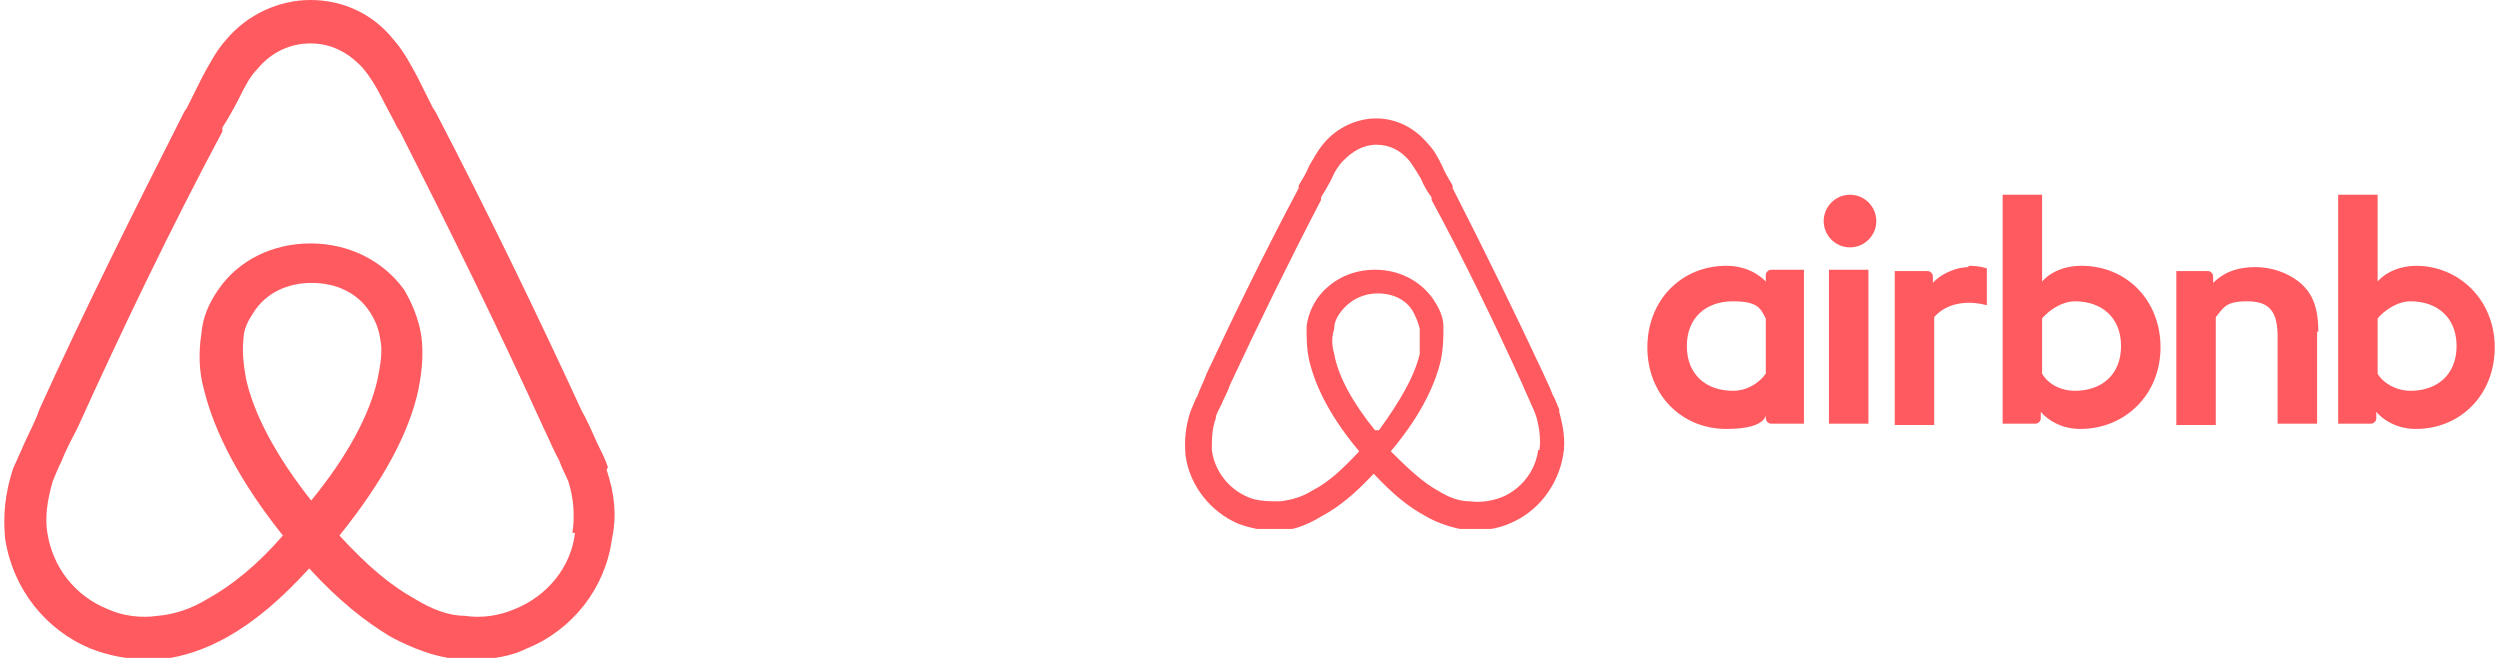 <?xml version="1.0" encoding="UTF-8"?>
<svg id="Layer_2" data-name="Layer 2" xmlns="http://www.w3.org/2000/svg" xmlns:xlink="http://www.w3.org/1999/xlink" viewBox="0 0 190 50">
  <defs>
    <clipPath id="clippath">
      <rect width="47" height="50" style="fill: none; stroke-width: 0px;"/>
    </clipPath>
    <clipPath id="clippath-1">
      <rect x="90" y="9" width="100" height="31.2" style="fill: none; stroke-width: 0px;"/>
    </clipPath>
  </defs>
  <g id="Layer_5" data-name="Layer 5">
    <g id="airbnb">
      <g style="clip-path: url(#clippath);">
        <path d="M46.2,35.5c-.2-.6-.5-1.2-.8-1.8-.4-.9-.8-1.8-1.2-2.5h0c-3.5-7.6-7.2-15.2-11.1-22.7l-.2-.3c-.4-.8-.8-1.6-1.2-2.4-.5-.9-1-1.9-1.8-2.8C28.3,1,26,0,23.6,0s-4.8,1.1-6.4,3c-.8.9-1.3,1.9-1.8,2.8-.4.8-.8,1.6-1.2,2.4l-.2.3c-3.8,7.5-7.6,15.1-11,22.6h0c-.3.9-.8,1.8-1.2,2.7-.2.5-.5,1.1-.8,1.8-.6,1.8-.8,3.6-.6,5.4.6,3.8,3.1,6.9,6.5,8.3,1.3.5,2.7.8,4.1.8s.9,0,1.3,0c1.7-.2,3.4-.8,5-1.7,2.1-1.2,4-2.8,6.2-5.2,2.2,2.4,4.2,4,6.2,5.2,1.7.9,3.3,1.5,5,1.7h1.3c1.4,0,2.8-.2,4-.8,3.5-1.4,6-4.6,6.5-8.3.4-1.8.2-3.5-.4-5.3h0ZM23.7,38.1c-2.7-3.4-4.4-6.6-5-9.3-.2-1.1-.3-2.1-.2-3,0-.8.4-1.5.8-2.1.9-1.4,2.5-2.2,4.4-2.2s3.5.8,4.4,2.2c.4.6.7,1.3.8,2.1.2.9,0,2-.2,3-.6,2.7-2.3,5.9-5.1,9.3h0ZM43.7,40.5c-.3,2.6-2.1,4.8-4.6,5.8-1.2.5-2.5.7-3.8.5-1.2,0-2.5-.5-3.8-1.3-1.8-1-3.6-2.5-5.7-4.8,3.3-4.1,5.3-7.8,6-11.1.3-1.5.4-2.9.2-4.2-.2-1.2-.7-2.4-1.3-3.4-1.6-2.2-4.2-3.5-7.1-3.5s-5.5,1.3-7,3.5c-.7,1-1.2,2.1-1.3,3.4-.2,1.3-.2,2.8.2,4.2.8,3.3,2.8,7.1,6,11.1-2,2.3-3.9,3.8-5.7,4.8-1.3.8-2.6,1.2-3.8,1.3-1.3.2-2.7,0-3.8-.5-2.5-1-4.2-3.2-4.6-5.8-.2-1.2,0-2.5.4-3.9.2-.5.4-1,.7-1.6.3-.8.8-1.7,1.2-2.5h0c3.4-7.5,7.1-15.2,11-22.5v-.3c.5-.8.9-1.5,1.3-2.3s.8-1.6,1.4-2.2c1-1.2,2.4-1.9,4-1.9s2.9.7,4,1.9c.5.6,1,1.4,1.4,2.2.4.8.8,1.5,1.2,2.3l.2.3c3.8,7.5,7.5,15,10.9,22.5h0c.4.8.8,1.8,1.2,2.5.2.6.5,1.1.7,1.6.4,1.3.5,2.6.3,3.9h.2Z" style="fill: #ff5a5f; stroke-width: 0px;"/>
      </g>
      <g style="clip-path: url(#clippath-1);">
        <path d="M142.6,16.8c0,1.1-.9,2-2,2s-2-.9-2-2,.9-2,2-2,2,.9,2,2ZM134.2,20.9v.5s-1-1.2-3-1.2c-3.4,0-6,2.6-6,6.2s2.6,6.2,6,6.2,3-1.3,3-1.3v.5c0,.2.2.4.4.4h2.5v-11.7h-2.5c-.2,0-.4.2-.4.4ZM134.2,28.4c-.5.7-1.4,1.3-2.5,1.3-2,0-3.5-1.2-3.5-3.4s1.5-3.4,3.5-3.4,2.1.6,2.5,1.3v4.2ZM139,20.5h3v11.7h-3v-11.7ZM183.7,20.2c-2.1,0-3,1.2-3,1.2v-6.6h-3v17.4h2.5c.2,0,.4-.2.4-.4v-.5s1,1.3,3,1.3c3.4,0,6-2.6,6-6.2s-2.7-6.2-6-6.2h0ZM183.2,29.7c-1.1,0-2.1-.6-2.5-1.3v-4.2c.5-.6,1.5-1.3,2.5-1.3,2,0,3.5,1.2,3.5,3.4s-1.5,3.4-3.5,3.4ZM176.1,25.2v7h-3v-6.6c0-1.9-.6-2.7-2.3-2.7s-1.8.5-2.4,1.2v8.2h-3v-11.7h2.4c.2,0,.4.2.4.4v.5c.9-.9,2-1.2,3.2-1.2s2.4.4,3.3,1.1c1.1.9,1.5,2,1.5,4v-.2h0ZM158.2,20.2c-2.1,0-3,1.2-3,1.2v-6.6h-3v17.4h2.5c.2,0,.4-.2.4-.4v-.5s1,1.3,3,1.3c3.4,0,6.1-2.6,6.1-6.2s-2.6-6.2-6-6.2ZM157.7,29.7c-1.2,0-2.1-.6-2.5-1.3v-4.2c.5-.6,1.5-1.3,2.5-1.3,2,0,3.5,1.2,3.5,3.4s-1.5,3.4-3.5,3.4ZM149.6,20.2c.9,0,1.4.2,1.4.2v2.8s-2.5-.8-4,.9v8.2h-3v-11.7h2.5c.2,0,.4.2.4.4v.5c.6-.7,1.8-1.2,2.7-1.2h0ZM118.5,31.1c-.2-.4-.3-.8-.5-1.1-.2-.6-.5-1.1-.7-1.6h0c-2.2-4.7-4.5-9.4-6.9-14.1v-.2c-.3-.5-.6-1-.8-1.5-.3-.6-.6-1.2-1.1-1.7-1-1.2-2.4-1.9-3.9-1.9s-3,.7-4,1.9c-.5.6-.8,1.2-1.1,1.7-.2.5-.5,1-.8,1.5v.2c-2.5,4.7-4.8,9.4-7,14.1h0c-.2.6-.5,1.1-.7,1.7-.2.3-.3.7-.5,1.1-.4,1.2-.5,2.2-.4,3.4.3,2.3,1.9,4.3,4,5.2.8.3,1.7.5,2.5.5h.8c1,0,2.1-.5,3.1-1.1,1.3-.7,2.5-1.7,3.9-3.2,1.4,1.5,2.6,2.5,3.9,3.2,1,.6,2.1.9,3.1,1.1h.8c.9,0,1.8-.2,2.5-.5,2.2-.9,3.7-2.9,4.1-5.2.2-1.1,0-2.2-.3-3.3v-.2ZM104.5,32.7c-1.7-2.1-2.8-4.1-3.1-5.8-.2-.7-.2-1.3,0-1.9,0-.5.2-.9.5-1.3.6-.8,1.6-1.4,2.8-1.4s2.2.5,2.7,1.4c.2.4.4.8.5,1.3v1.9c-.4,1.7-1.5,3.6-3.1,5.8h-.3ZM116.9,34.2c-.2,1.6-1.3,3-2.8,3.6-.8.3-1.6.4-2.4.3-.8,0-1.6-.3-2.4-.8-1.1-.6-2.2-1.6-3.6-3,2.1-2.5,3.3-4.8,3.8-6.9.2-1,.2-1.8.2-2.6s-.4-1.5-.8-2.1c-1-1.4-2.6-2.2-4.4-2.2s-3.4.8-4.4,2.2c-.4.6-.7,1.3-.8,2.1,0,.8,0,1.7.2,2.6.5,2.1,1.7,4.4,3.8,6.9-1.3,1.4-2.4,2.4-3.6,3-.8.5-1.6.7-2.4.8-.8,0-1.7,0-2.4-.3-1.5-.6-2.6-2-2.8-3.6,0-.8,0-1.6.3-2.4,0-.3.2-.6.4-1,.2-.5.5-1,.7-1.6h0c2.2-4.7,4.5-9.4,6.9-14v-.2c.3-.5.6-1,.8-1.4.2-.5.5-1,.9-1.4.7-.7,1.5-1.2,2.5-1.2s1.8.4,2.5,1.2c.3.4.6.9.9,1.4.2.5.5,1,.8,1.4v.2c2.5,4.6,4.8,9.4,6.9,14h0c.2.5.5,1.1.7,1.6.2.4.3.7.4,1,.2.8.3,1.6.2,2.4h0Z" style="fill: #ff5a5f; stroke-width: 0px;"/>
      </g>
    </g>
  </g>
</svg>